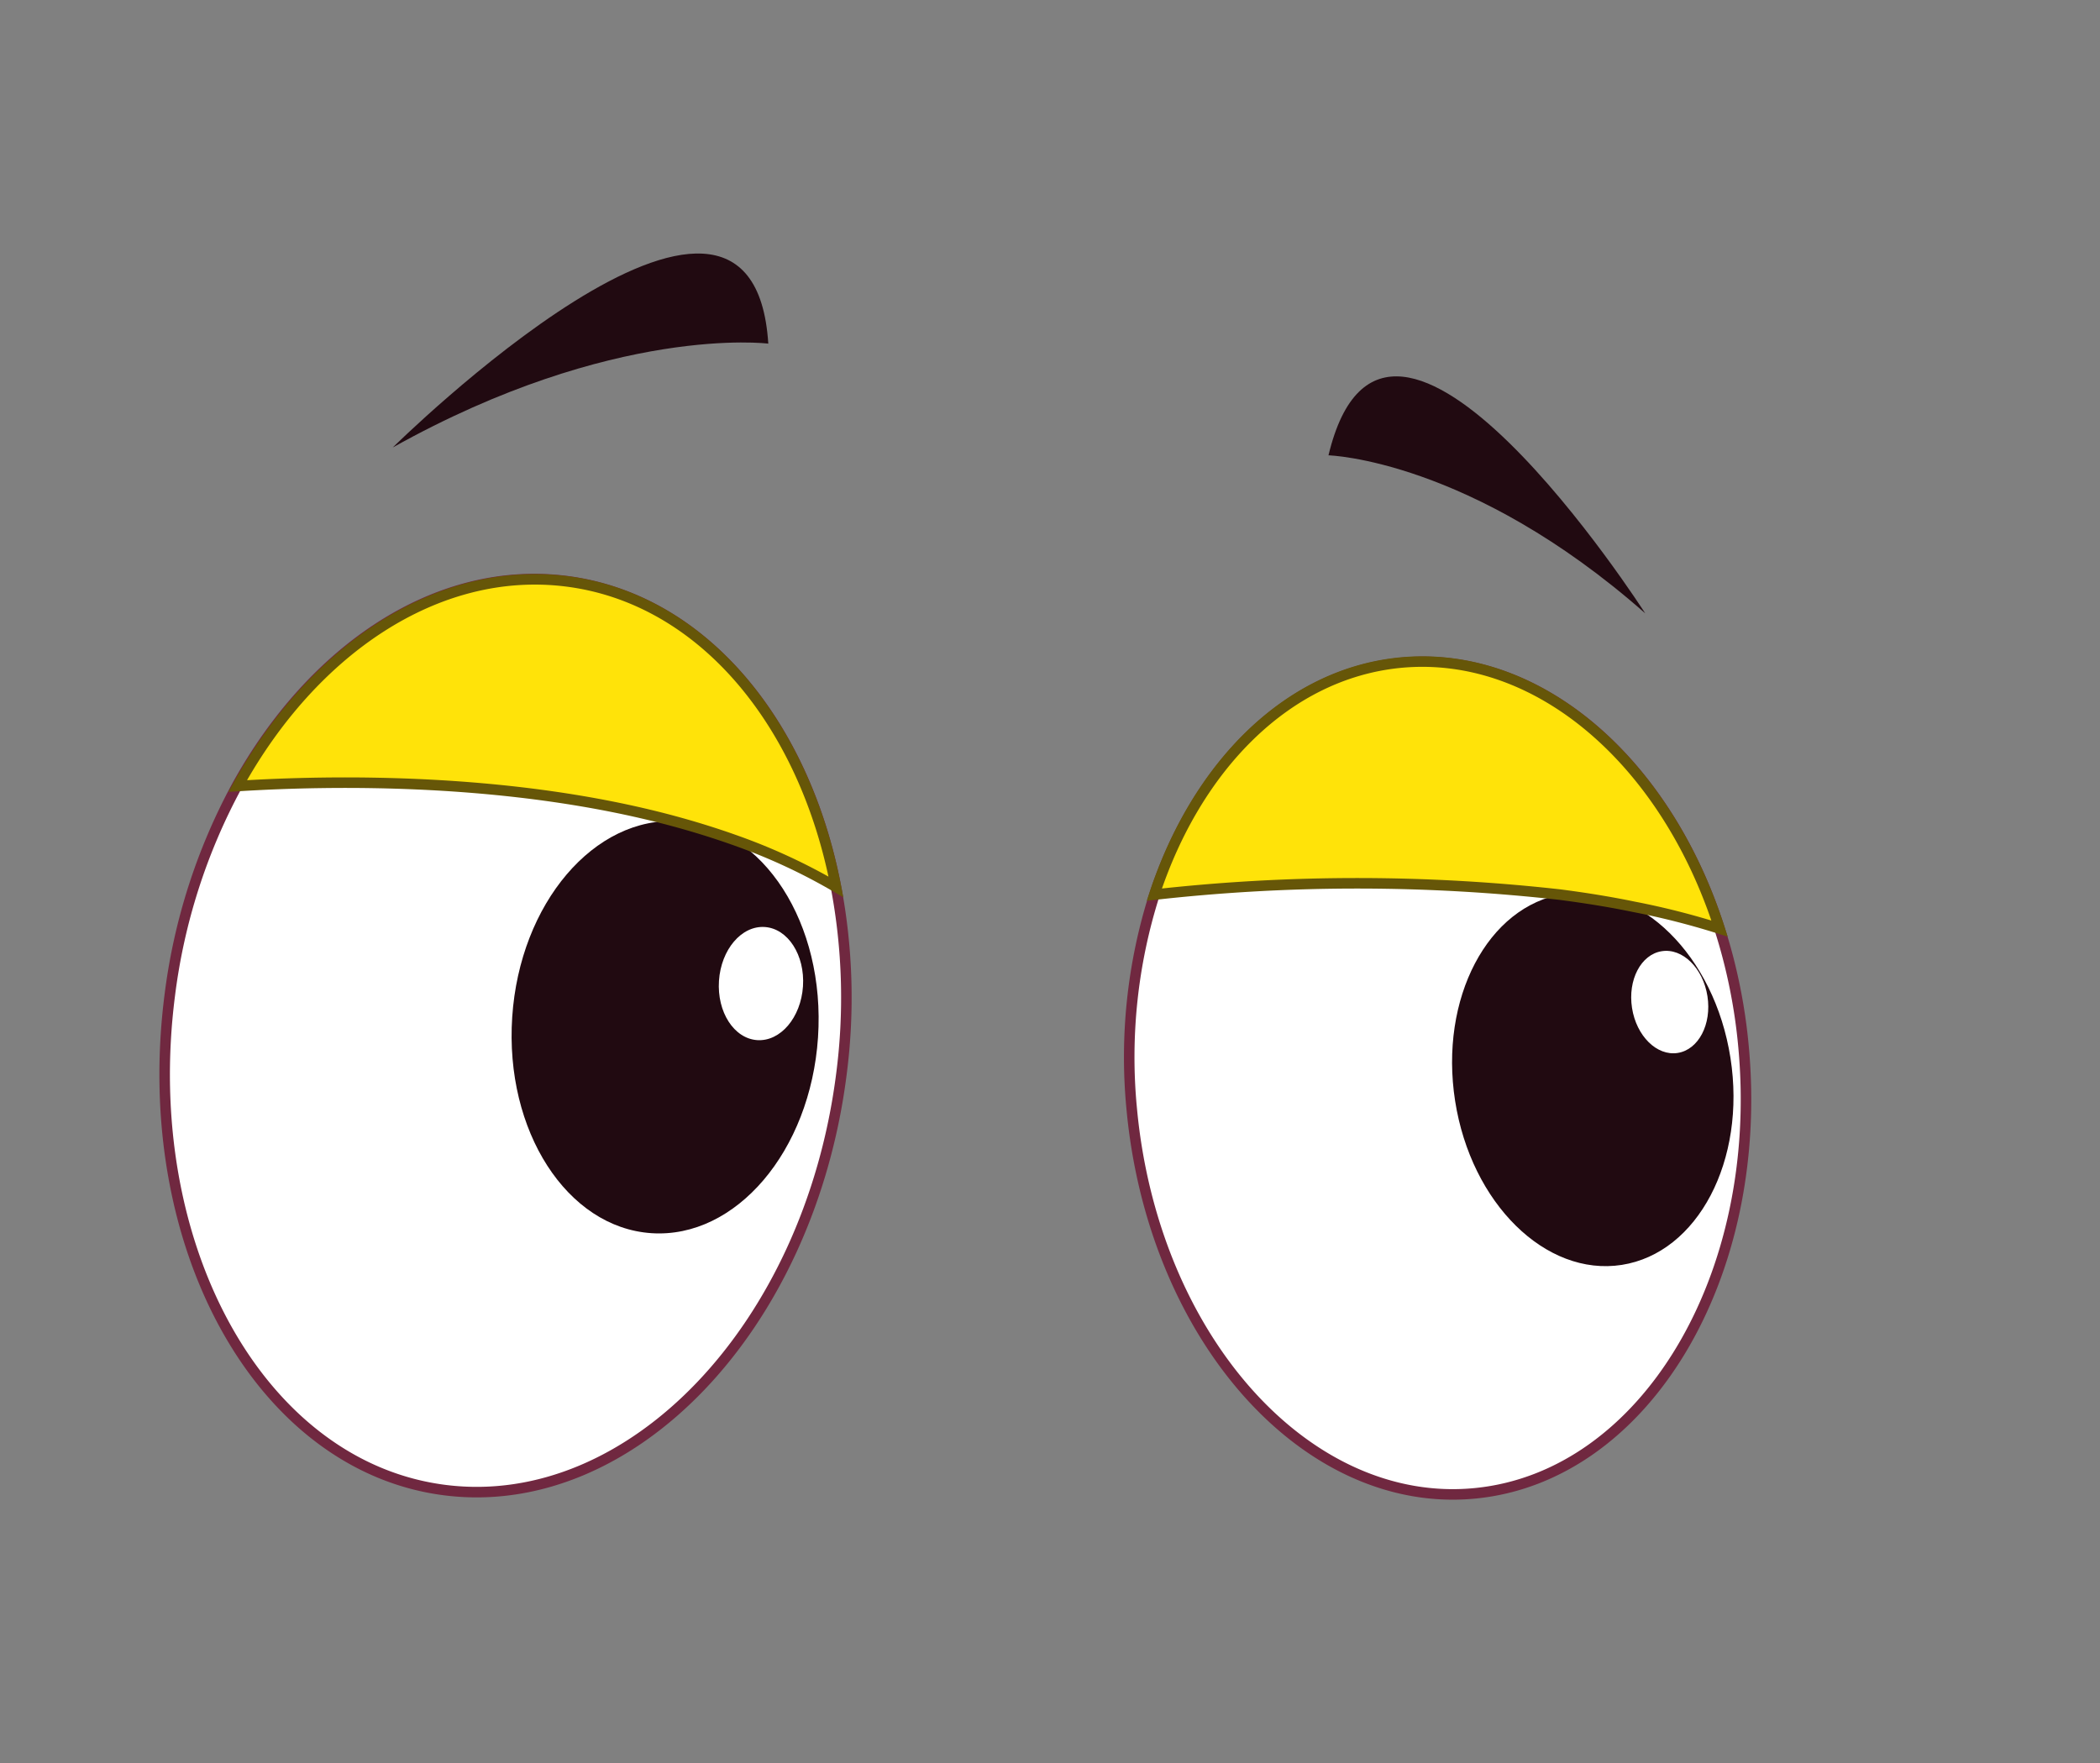 <svg id="b9e9932d-1f11-4833-97b9-530b72dc6eca" data-name="Layer 1" xmlns="http://www.w3.org/2000/svg" width="149.65" height="125.65" viewBox="0 0 149.65 125.65">
  <rect x="0" y="0" width="149.65" height="125.65" fill="#808080" stroke="none"/>
  <defs>
    <style>
      .a7de5ce8-1bab-4159-9cd6-88d3d7efa217, .aead0bef-6b47-4367-b9c7-51071edb82d8 {
        fill: #fff;
      }

      .aead0bef-6b47-4367-b9c7-51071edb82d8 {
        stroke: #702840;
      }

      .aead0bef-6b47-4367-b9c7-51071edb82d8, .fb6b2e10-9e32-4964-b873-6cc15e80f63a {
        stroke-miterlimit: 10;
        stroke-width: 0.75px;
      }

      .ea692d19-46fd-4361-b554-15ba65fa320c {
        fill: #210a11;
      }

      .fb6b2e10-9e32-4964-b873-6cc15e80f63a {
        fill: #ffe309;
        stroke: #665608;
      }
    </style>
  </defs>
  <g>
    <g>
      <g>
        <path class="aead0bef-6b47-4367-b9c7-51071edb82d8" d="M59.94,76.71C57.61,94.6,45,107.81,31.8,106.21s-22-17.4-19.7-35.29A42.32,42.32,0,0,1,16.89,56c5.36-9.72,14.21-15.71,23.35-14.6,9.72,1.18,17.07,10,19.33,21.79A42.36,42.36,0,0,1,59.94,76.71Z"/>
        <ellipse class="ea692d19-46fd-4361-b554-15ba65fa320c" cx="47.39" cy="73.2" rx="14.71" ry="10.92" transform="translate(-28.79 115.63) rotate(-86.19)"/>
        <ellipse class="a7de5ce8-1bab-4159-9cd6-88d3d7efa217" cx="54.23" cy="70.09" rx="4.04" ry="3" transform="translate(-19.31 119.55) rotate(-86.19)"/>
      </g>
      <g>
        <path class="aead0bef-6b47-4367-b9c7-51071edb82d8" d="M105.18,106.42c-12,1.22-23-11-24.53-27.38a38.24,38.24,0,0,1,1.61-15.26c3-9.13,9.45-15.72,17.47-16.53,9.85-1,19,7,22.81,18.93a39.19,39.19,0,0,1,1.71,8.45C125.76,91,117.21,105.2,105.18,106.42Z"/>
        <ellipse class="ea692d19-46fd-4361-b554-15ba65fa320c" cx="113.5" cy="76.93" rx="9.93" ry="13.38" transform="translate(-10.51 18.44) rotate(-8.88)"/>
        <ellipse class="a7de5ce8-1bab-4159-9cd6-88d3d7efa217" cx="118.99" cy="71.42" rx="2.72" ry="3.67" transform="translate(-9.6 19.22) rotate(-8.88)"/>
      </g>
      <path class="ea692d19-46fd-4361-b554-15ba65fa320c" d="M94.67,32.45s10.1.27,22.57,11.26C117.24,43.71,98.85,15,94.67,32.45Z"/>
      <path class="ea692d19-46fd-4361-b554-15ba65fa320c" d="M54.75,24.49s-11-1.4-26.76,7.4C28,31.89,53.61,6.55,54.75,24.49Z"/>
    </g>
    <path class="fb6b2e10-9e32-4964-b873-6cc15e80f63a" d="M59.57,63.21a41.91,41.91,0,0,0-7.11-3.3c-1.48-.53-3-1-4.52-1.41-11.54-3.1-24.19-2.91-31-2.48,5.36-9.72,14.21-15.71,23.35-14.6C50,42.6,57.31,51.47,59.57,63.21Z"/>
    <path class="fb6b2e10-9e32-4964-b873-6cc15e80f63a" d="M122.54,66.18a54.81,54.81,0,0,0-6.09-1.55c-1.74-.36-3.5-.64-5.27-.87a129.57,129.57,0,0,0-28.92,0c3-9.13,9.45-15.72,17.47-16.53C109.58,46.25,118.72,54.28,122.54,66.18Z"/>
  </g>
</svg>
